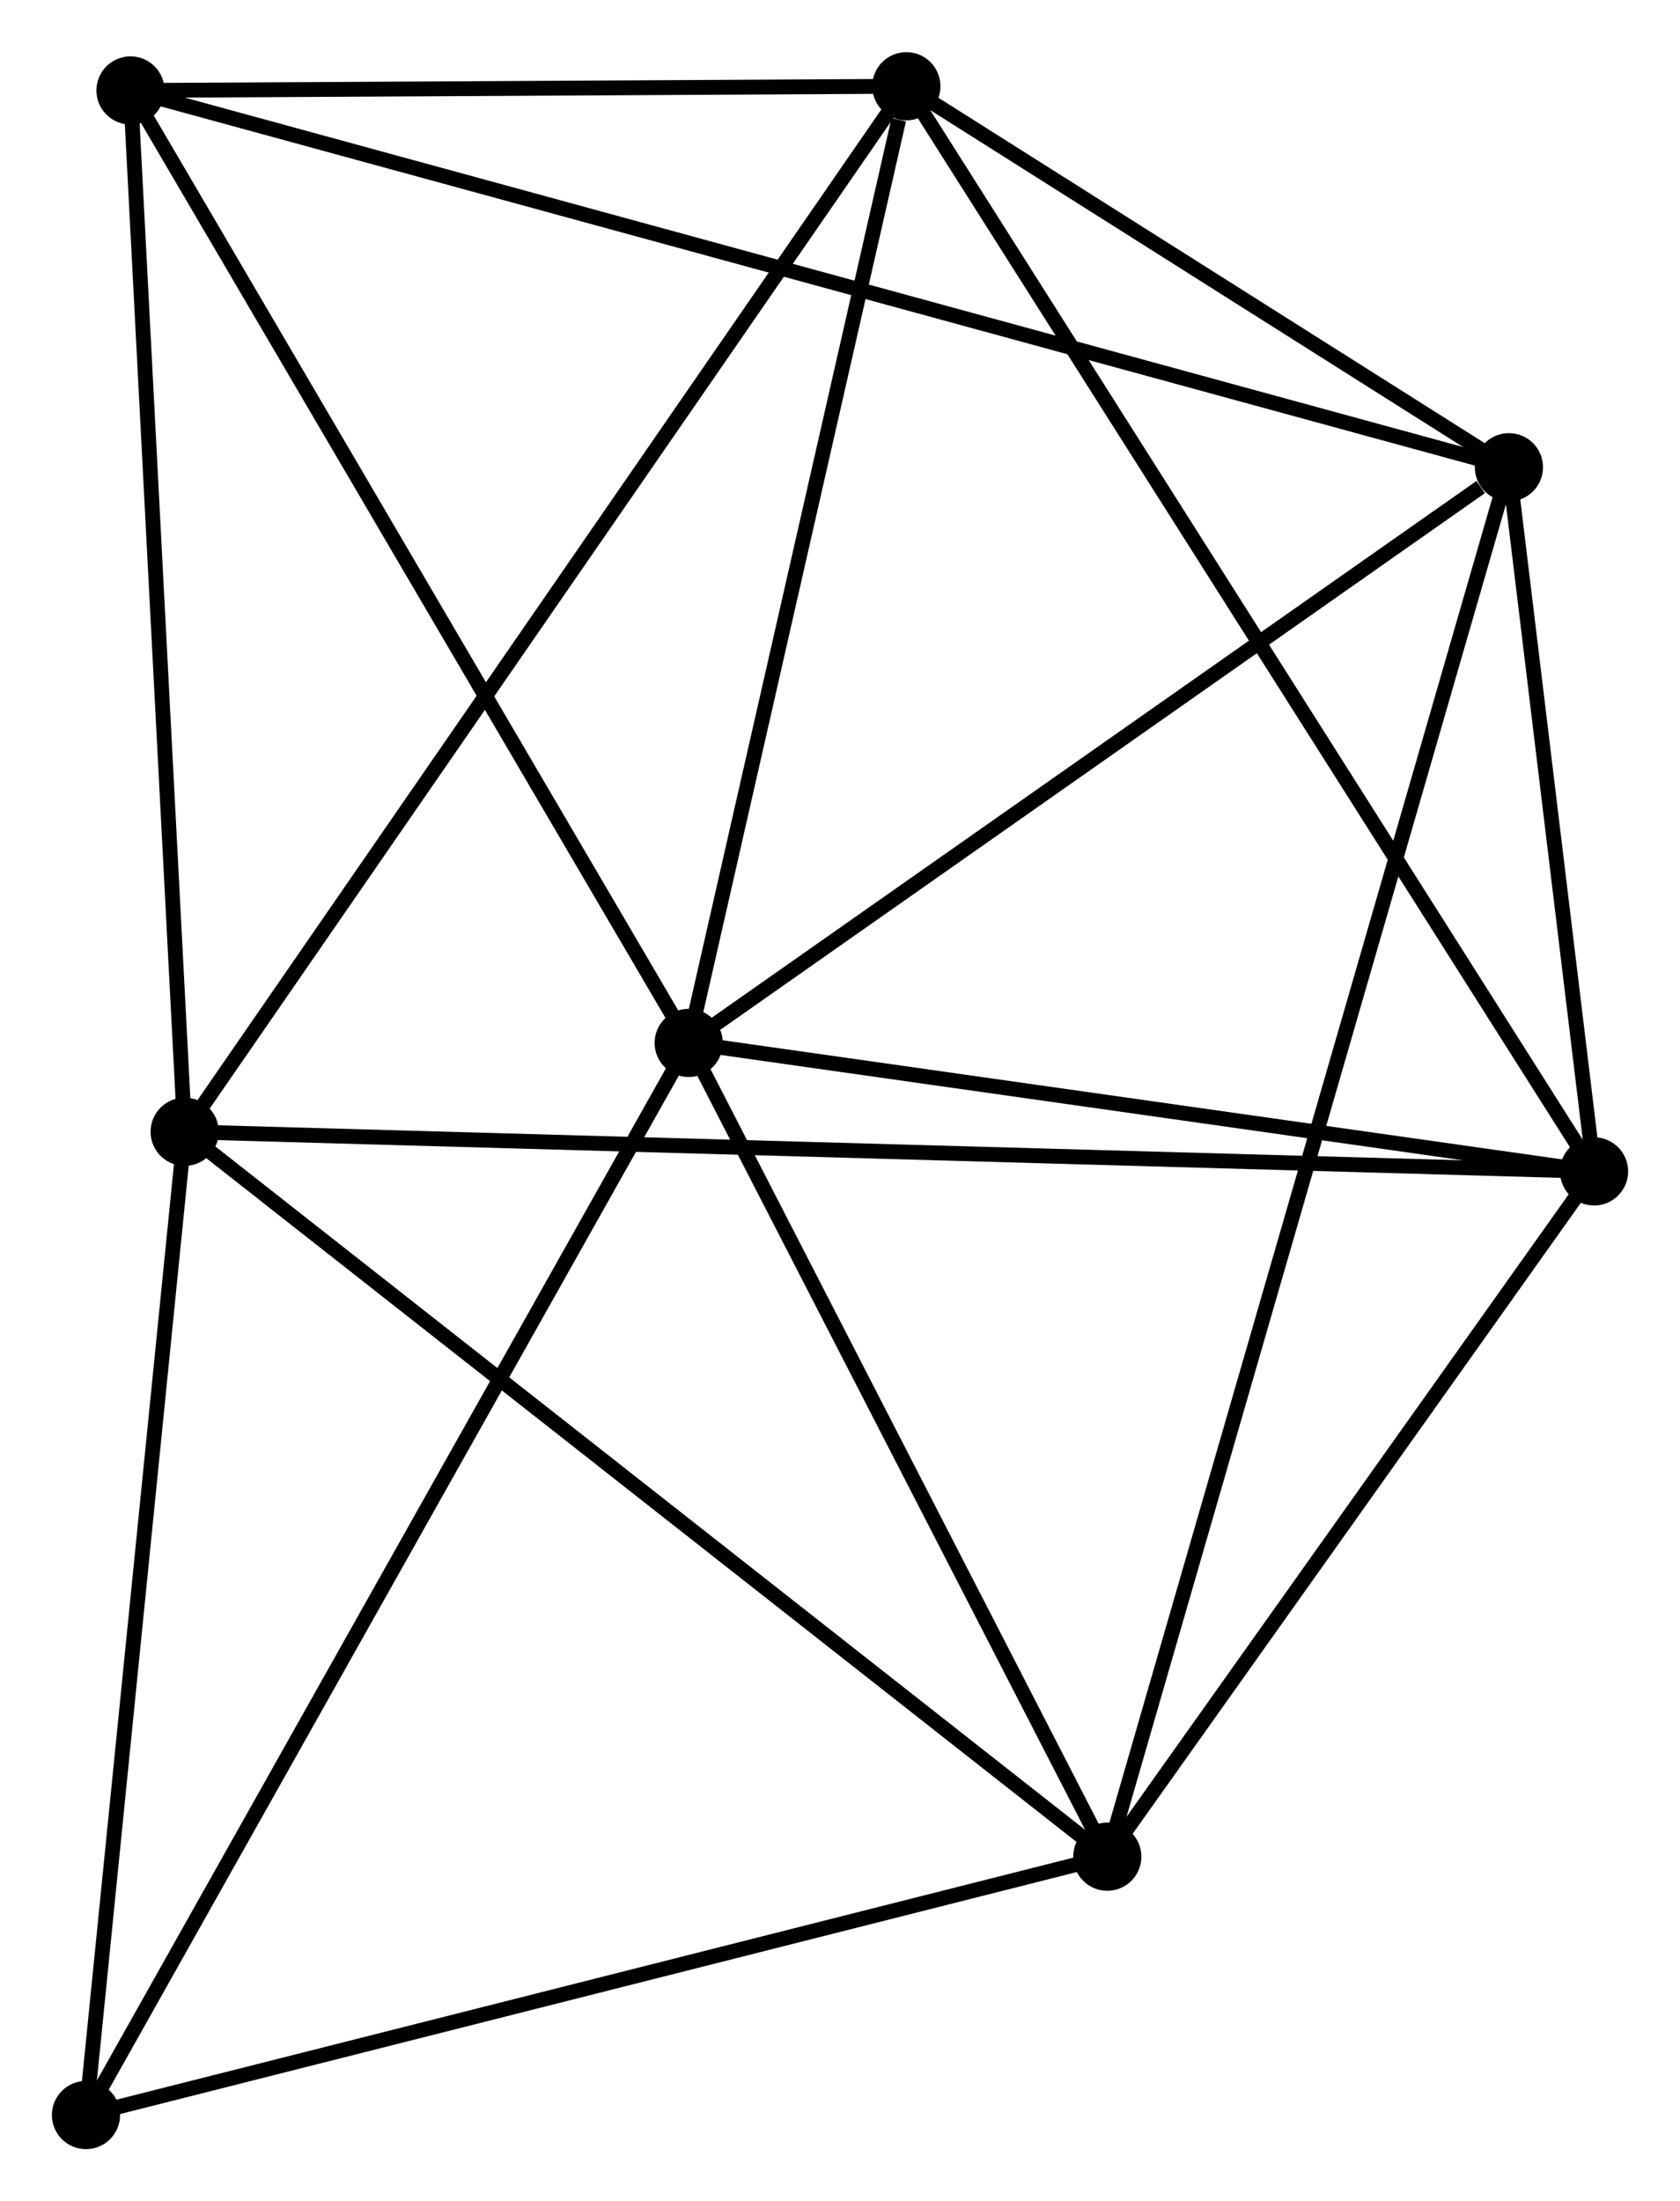 <?xml version="1.0" encoding="UTF-8" standalone="no"?>
<!DOCTYPE svg PUBLIC "-//W3C//DTD SVG 1.1//EN"
 "http://www.w3.org/Graphics/SVG/1.1/DTD/svg11.dtd">
<!-- Generated by graphviz version 2.36.0 (20140111.2315)
 -->
<!-- Title: %3 Pages: 1 -->
<svg width="113pt" height="148pt"
 viewBox="0.00 0.00 113.33 148.40" xmlns="http://www.w3.org/2000/svg" xmlns:xlink="http://www.w3.org/1999/xlink">
<g id="graph0" class="graph" transform="scale(1 1) rotate(0) translate(4 144.405)">
<title>%3</title>
<!-- 0 -->
<g id="node1" class="node"><title>0</title>
<ellipse fill="black" stroke="black" cx="42.459" cy="-74.095" rx="1.8" ry="1.8"/>
</g>
<!-- 2 -->
<g id="node2" class="node"><title>2</title>
<ellipse fill="black" stroke="black" cx="97.789" cy="-112.914" rx="1.8" ry="1.8"/>
</g>
<!-- 0&#45;&#45;2 -->
<g id="edge1" class="edge"><title>0&#45;&#45;2</title>
<path fill="none" stroke="black" d="M44.3,-75.386C52.7,-81.28 87.353,-105.592 95.885,-111.578"/>
</g>
<!-- 3 -->
<g id="node3" class="node"><title>3</title>
<ellipse fill="black" stroke="black" cx="70.696" cy="-19.222" rx="1.8" ry="1.8"/>
</g>
<!-- 0&#45;&#45;3 -->
<g id="edge2" class="edge"><title>0&#45;&#45;3</title>
<path fill="none" stroke="black" d="M43.398,-72.269C47.685,-63.938 65.37,-29.572 69.724,-21.11"/>
</g>
<!-- 4 -->
<g id="node4" class="node"><title>4</title>
<ellipse fill="black" stroke="black" cx="57.141" cy="-138.605" rx="1.8" ry="1.8"/>
</g>
<!-- 0&#45;&#45;4 -->
<g id="edge3" class="edge"><title>0&#45;&#45;4</title>
<path fill="none" stroke="black" d="M42.882,-75.956C44.989,-85.211 54.326,-126.235 56.627,-136.347"/>
</g>
<!-- 5 -->
<g id="node5" class="node"><title>5</title>
<ellipse fill="black" stroke="black" cx="103.532" cy="-65.431" rx="1.8" ry="1.8"/>
</g>
<!-- 0&#45;&#45;5 -->
<g id="edge4" class="edge"><title>0&#45;&#45;5</title>
<path fill="none" stroke="black" d="M44.491,-73.806C53.763,-72.491 92.013,-67.065 101.43,-65.729"/>
</g>
<!-- 6 -->
<g id="node6" class="node"><title>6</title>
<ellipse fill="black" stroke="black" cx="4.803" cy="-138.321" rx="1.8" ry="1.8"/>
</g>
<!-- 0&#45;&#45;6 -->
<g id="edge5" class="edge"><title>0&#45;&#45;6</title>
<path fill="none" stroke="black" d="M41.528,-75.682C36.364,-84.491 11.268,-127.295 5.84,-136.553"/>
</g>
<!-- 7 -->
<g id="node7" class="node"><title>7</title>
<ellipse fill="black" stroke="black" cx="1.8" cy="-1.8" rx="1.8" ry="1.8"/>
</g>
<!-- 0&#45;&#45;7 -->
<g id="edge6" class="edge"><title>0&#45;&#45;7</title>
<path fill="none" stroke="black" d="M41.454,-72.308C35.828,-62.306 8.303,-13.363 2.77,-3.525"/>
</g>
<!-- 2&#45;&#45;3 -->
<g id="edge12" class="edge"><title>2&#45;&#45;3</title>
<path fill="none" stroke="black" d="M97.223,-110.957C93.697,-98.764 74.775,-33.33 71.258,-21.168"/>
</g>
<!-- 2&#45;&#45;4 -->
<g id="edge13" class="edge"><title>2&#45;&#45;4</title>
<path fill="none" stroke="black" d="M96.043,-114.018C89.356,-118.244 65.432,-133.364 58.836,-137.534"/>
</g>
<!-- 2&#45;&#45;5 -->
<g id="edge14" class="edge"><title>2&#45;&#45;5</title>
<path fill="none" stroke="black" d="M98.036,-110.874C98.981,-103.064 102.361,-75.117 103.293,-67.411"/>
</g>
<!-- 2&#45;&#45;6 -->
<g id="edge15" class="edge"><title>2&#45;&#45;6</title>
<path fill="none" stroke="black" d="M95.847,-113.445C83.746,-116.751 18.805,-134.495 6.735,-137.793"/>
</g>
<!-- 3&#45;&#45;5 -->
<g id="edge16" class="edge"><title>3&#45;&#45;5</title>
<path fill="none" stroke="black" d="M71.788,-20.759C76.774,-27.775 97.338,-56.715 102.402,-63.84"/>
</g>
<!-- 3&#45;&#45;7 -->
<g id="edge17" class="edge"><title>3&#45;&#45;7</title>
<path fill="none" stroke="black" d="M68.708,-18.719C58.648,-16.175 13.435,-4.742 3.665,-2.272"/>
</g>
<!-- 4&#45;&#45;5 -->
<g id="edge18" class="edge"><title>4&#45;&#45;5</title>
<path fill="none" stroke="black" d="M58.11,-137.076C64.095,-127.636 95.99,-77.327 102.407,-67.206"/>
</g>
<!-- 4&#45;&#45;6 -->
<g id="edge19" class="edge"><title>4&#45;&#45;6</title>
<path fill="none" stroke="black" d="M54.892,-138.592C46.283,-138.546 15.479,-138.379 6.986,-138.332"/>
</g>
<!-- 1 -->
<g id="node8" class="node"><title>1</title>
<ellipse fill="black" stroke="black" cx="8.457" cy="-68.104" rx="1.8" ry="1.8"/>
</g>
<!-- 1&#45;&#45;3 -->
<g id="edge7" class="edge"><title>1&#45;&#45;3</title>
<path fill="none" stroke="black" d="M9.996,-66.896C18.532,-60.191 60.011,-27.613 68.983,-20.567"/>
</g>
<!-- 1&#45;&#45;4 -->
<g id="edge8" class="edge"><title>1&#45;&#45;4</title>
<path fill="none" stroke="black" d="M9.661,-69.847C16.396,-79.601 49.354,-127.329 55.98,-136.923"/>
</g>
<!-- 1&#45;&#45;5 -->
<g id="edge9" class="edge"><title>1&#45;&#45;5</title>
<path fill="none" stroke="black" d="M10.443,-68.048C22.816,-67.7 89.216,-65.834 101.557,-65.487"/>
</g>
<!-- 1&#45;&#45;6 -->
<g id="edge10" class="edge"><title>1&#45;&#45;6</title>
<path fill="none" stroke="black" d="M8.352,-70.13C7.818,-80.383 5.421,-126.463 4.902,-136.42"/>
</g>
<!-- 1&#45;&#45;7 -->
<g id="edge11" class="edge"><title>1&#45;&#45;7</title>
<path fill="none" stroke="black" d="M8.265,-66.191C7.293,-56.509 2.924,-12.997 1.98,-3.595"/>
</g>
</g>
</svg>
